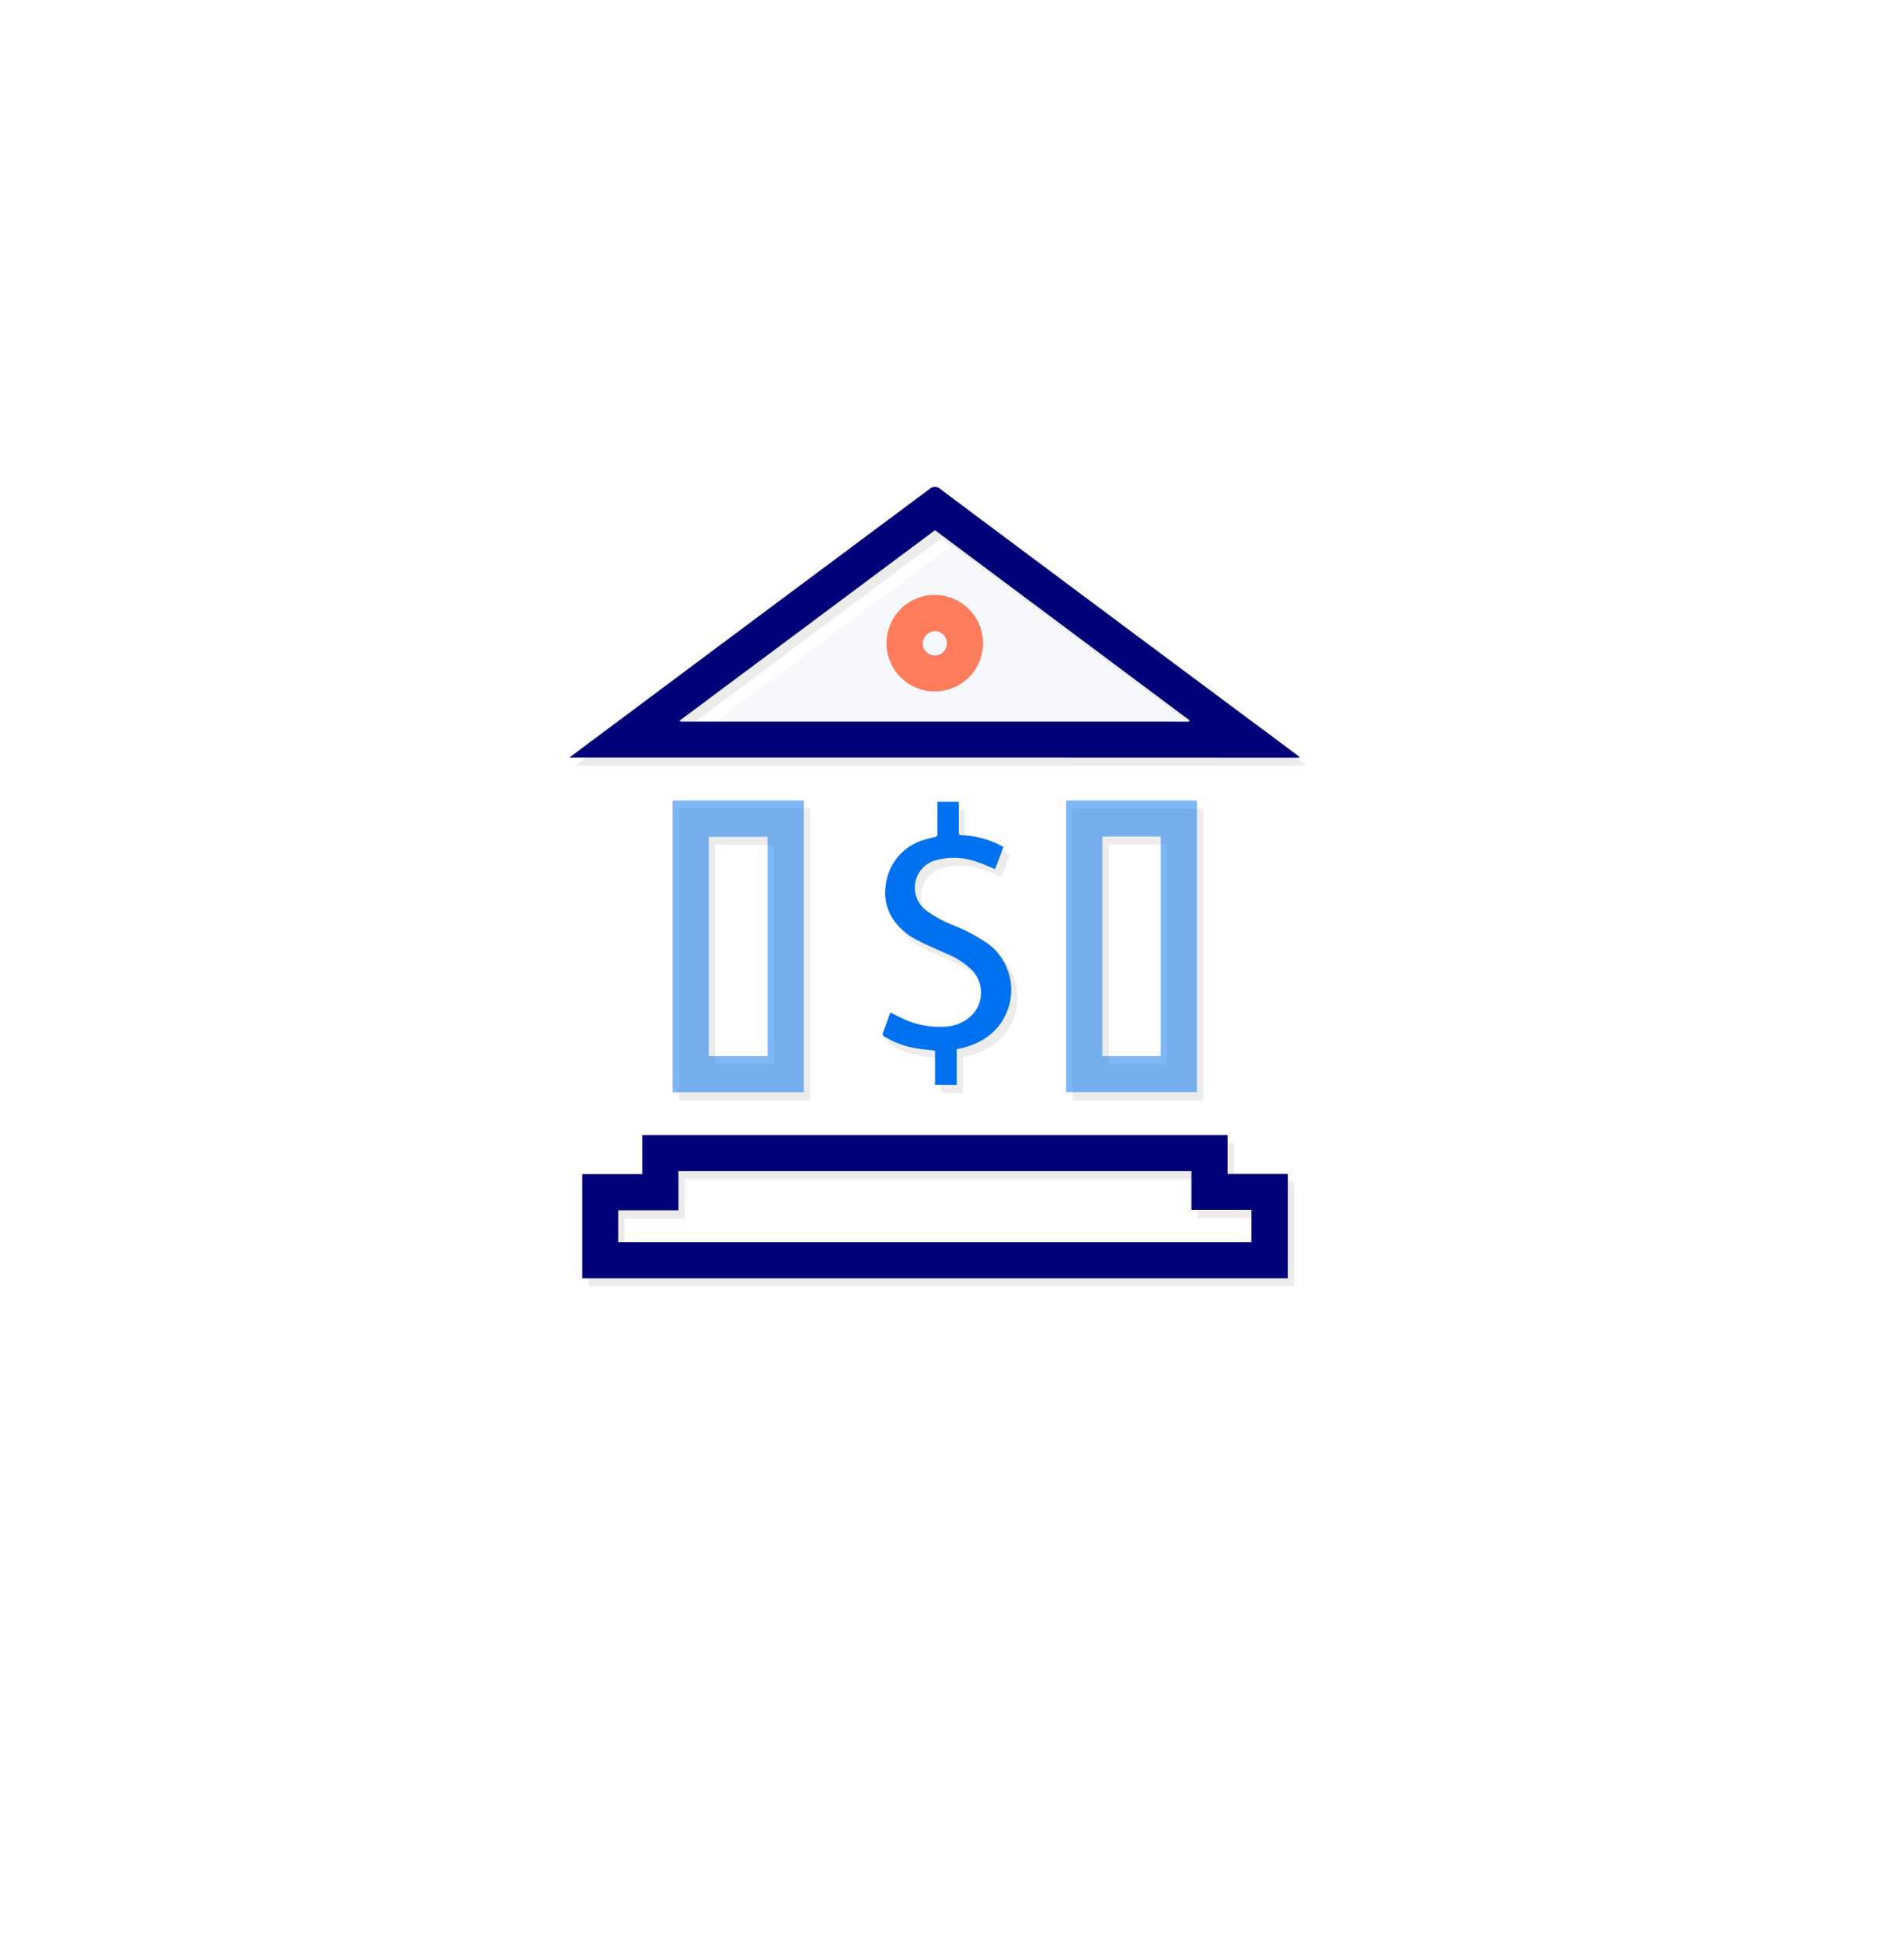 <svg xmlns="http://www.w3.org/2000/svg" xmlns:xlink="http://www.w3.org/1999/xlink" viewBox="837 2818 224.044 228.522"><defs><style>.a{fill:#fff;}.b{opacity:0.2;}.c{fill:#a0a0a0;}.d{fill:#f7f8fb;}.e{fill:#000078;}.f,.h{fill:#0071ef;}.f{opacity:0.5;}.g{fill:#ff7c5c;}.i{filter:url(#a);}</style><filter id="a" x="837" y="2818" width="224.044" height="228.522" filterUnits="userSpaceOnUse"><feOffset dy="10" input="SourceAlpha"/><feGaussianBlur stdDeviation="5" result="b"/><feFlood flood-opacity="0.102"/><feComposite operator="in" in2="b"/><feComposite in="SourceGraphic"/></filter></defs><g class="i" transform="matrix(1, 0, 0, 1, 0, 0)"><rect class="a" width="194.044" height="198.522" rx="25" transform="translate(852 2823)"/></g><g transform="translate(904 2875.27)"><g transform="translate(0.756 0.926)"><g class="b" transform="translate(1.512 76.242)"><path class="c" d="M87.935,408.5H19.066v4.591H12v12.262H95.02V413.072H87.935Zm2.815,8.842v3.779H16.232V417.38h7.085v-4.61H83.684v4.572Z" transform="translate(-12 -408.5)"/></g><g class="b"><path class="c" d="M89.193,36.192Q68.448,20.746,47.7,5.281a.97.97,0,0,0-1.4-.019Q27.882,19.065,9.4,32.791C7.647,34.076,5.908,35.4,4,36.815H89.968C89.628,36.551,89.42,36.362,89.193,36.192ZM76.912,32.6h-.359Q62.751,22.286,48.911,11.97,35.024,22.314,21.212,32.6H17.056c-.019-.038-.057-.094-.076-.132Q31.973,21.275,47.022,10.08,62.014,21.275,76.988,32.432A.671.671,0,0,0,76.912,32.6Z" transform="translate(-4 -4.974)"/></g><g class="b" transform="translate(12.149 36.905)"><path class="c" d="M83.736,234.612V200.3H68.3v34.312ZM72.551,204.57h6.915v25.79H72.551Z" transform="translate(-68.3 -200.3)"/></g><g class="b" transform="translate(58.458 36.924)"><path class="c" d="M328.78,234.693V200.4H313.4v34.293Zm-11.129-30.079h6.877v25.828h-6.877Z" transform="translate(-313.4 -200.4)"/></g><g class="b" transform="translate(36.799 37.018)"><path class="c" d="M207.52,234.21v-4.194c.113-.019.208-.057.3-.076a9.152,9.152,0,0,0,2.966-1.153A6.786,6.786,0,0,0,211.2,217.6a20.538,20.538,0,0,0-4.024-2.135,13.584,13.584,0,0,1-3.174-1.719,3.422,3.422,0,0,1-1.153-1.436,3.344,3.344,0,0,1,2.324-4.553,8.088,8.088,0,0,1,4.686.208c.737.227,1.455.567,2.173.869.321-.831.642-1.719.982-2.588-.038-.038-.057-.057-.076-.057a2.062,2.062,0,0,0-.208-.113,10.7,10.7,0,0,0-4.686-1.247c-.246-.019-.321-.094-.321-.34.019-1.1,0-2.173,0-3.269a1.729,1.729,0,0,0-.019-.321h-2.494v.34c0,1.134-.019,2.286,0,3.42,0,.265-.094.359-.34.4a8.445,8.445,0,0,0-1.19.3,6.305,6.305,0,0,0-4.572,5.479,5.593,5.593,0,0,0,1.115,4.194,7.727,7.727,0,0,0,2.607,2.135c1.209.624,2.456,1.134,3.684,1.7a8.322,8.322,0,0,1,2.872,1.946,3.824,3.824,0,0,1,.151,4.875,4.838,4.838,0,0,1-3.647,1.663,9.979,9.979,0,0,1-4.44-.812c-.6-.265-1.19-.567-1.795-.869-.283.775-.548,1.568-.85,2.362a.34.34,0,0,0,.17.491,10.522,10.522,0,0,0,3.722,1.36c.718.132,1.455.189,2.229.283v4.024C205.839,234.21,206.67,234.21,207.52,234.21Z" transform="translate(-198.766 -200.9)"/></g></g><path class="d" d="M138.632,59.522l.057-.17Q123.724,48.185,108.742,37,93.692,48.223,78.7,59.389c.019.038.057.094.076.132Z" transform="translate(-63.83 -30.023)"/><path class="e" d="M15.066,403.5H83.935v4.572H91.02v12.281H8V408.091h7.066Zm64.618,4.251H19.318v4.61H12.232V416.1H86.75v-3.779H79.684Z" transform="translate(-6.488 -327.277)"/><path class="e" d="M0,31.9c1.908-1.417,3.647-2.721,5.4-4.024Q23.854,14.1,42.323.362a.97.97,0,0,1,1.4.019Q64.438,15.856,85.212,31.292c.227.17.435.34.775.624C57.287,31.9,28.757,31.9,0,31.9Zm72.912-4.213.057-.17Q58,16.347,43.022,5.161,27.973,16.385,12.98,27.551c.019.038.057.094.076.132Z" transform="translate(0 -0.074)"/><path class="f" d="M79.736,195.3v34.312H64.3V195.3Zm-4.27,4.27H68.551v25.79h6.915Z" transform="translate(-52.151 -158.414)"/><path class="f" d="M309.4,195.3h15.38v34.293H309.4Zm4.251,4.232V225.36h6.877V199.532Z" transform="translate(-250.942 -158.414)"/><path class="g" d="M208.855,73.006a5.678,5.678,0,1,1-5.668-5.706A5.693,5.693,0,0,1,208.855,73.006Zm-4.251,0a1.408,1.408,0,0,0-1.36-1.436,1.454,1.454,0,0,0-1.474,1.36,1.418,1.418,0,1,0,2.834.076Z" transform="translate(-160.184 -54.598)"/><path class="h" d="M209.244,201.428c-.34.888-.661,1.757-.982,2.588-.737-.3-1.436-.642-2.173-.869a8.088,8.088,0,0,0-4.686-.208,3.343,3.343,0,0,0-2.324,4.553,3.423,3.423,0,0,0,1.153,1.436,14.321,14.321,0,0,0,3.174,1.719,20.538,20.538,0,0,1,4.024,2.135,6.8,6.8,0,0,1-.416,11.185,8.512,8.512,0,0,1-2.966,1.153,2.356,2.356,0,0,0-.3.076v4.194H201.2v-4.024c-.775-.094-1.512-.151-2.229-.283a10.657,10.657,0,0,1-3.722-1.36c-.208-.132-.283-.246-.17-.491.3-.794.586-1.587.85-2.362.6.3,1.19.6,1.795.869a9.979,9.979,0,0,0,4.44.812,4.774,4.774,0,0,0,3.647-1.663,3.824,3.824,0,0,0-.151-4.875,8.692,8.692,0,0,0-2.872-1.946c-1.228-.567-2.494-1.077-3.684-1.7a7.647,7.647,0,0,1-2.607-2.135,5.593,5.593,0,0,1-1.115-4.194,6.305,6.305,0,0,1,4.572-5.479,8.446,8.446,0,0,1,1.19-.3c.246-.057.34-.132.34-.4-.019-1.134,0-2.286,0-3.42v-.34h2.494c0,.113.019.208.019.321v3.269c0,.246.057.321.321.34A10.7,10.7,0,0,1,209,201.277c.076.038.132.076.208.113C209.188,201.39,209.188,201.39,209.244,201.428Z" transform="translate(-158.174 -159.063)"/></g></svg>